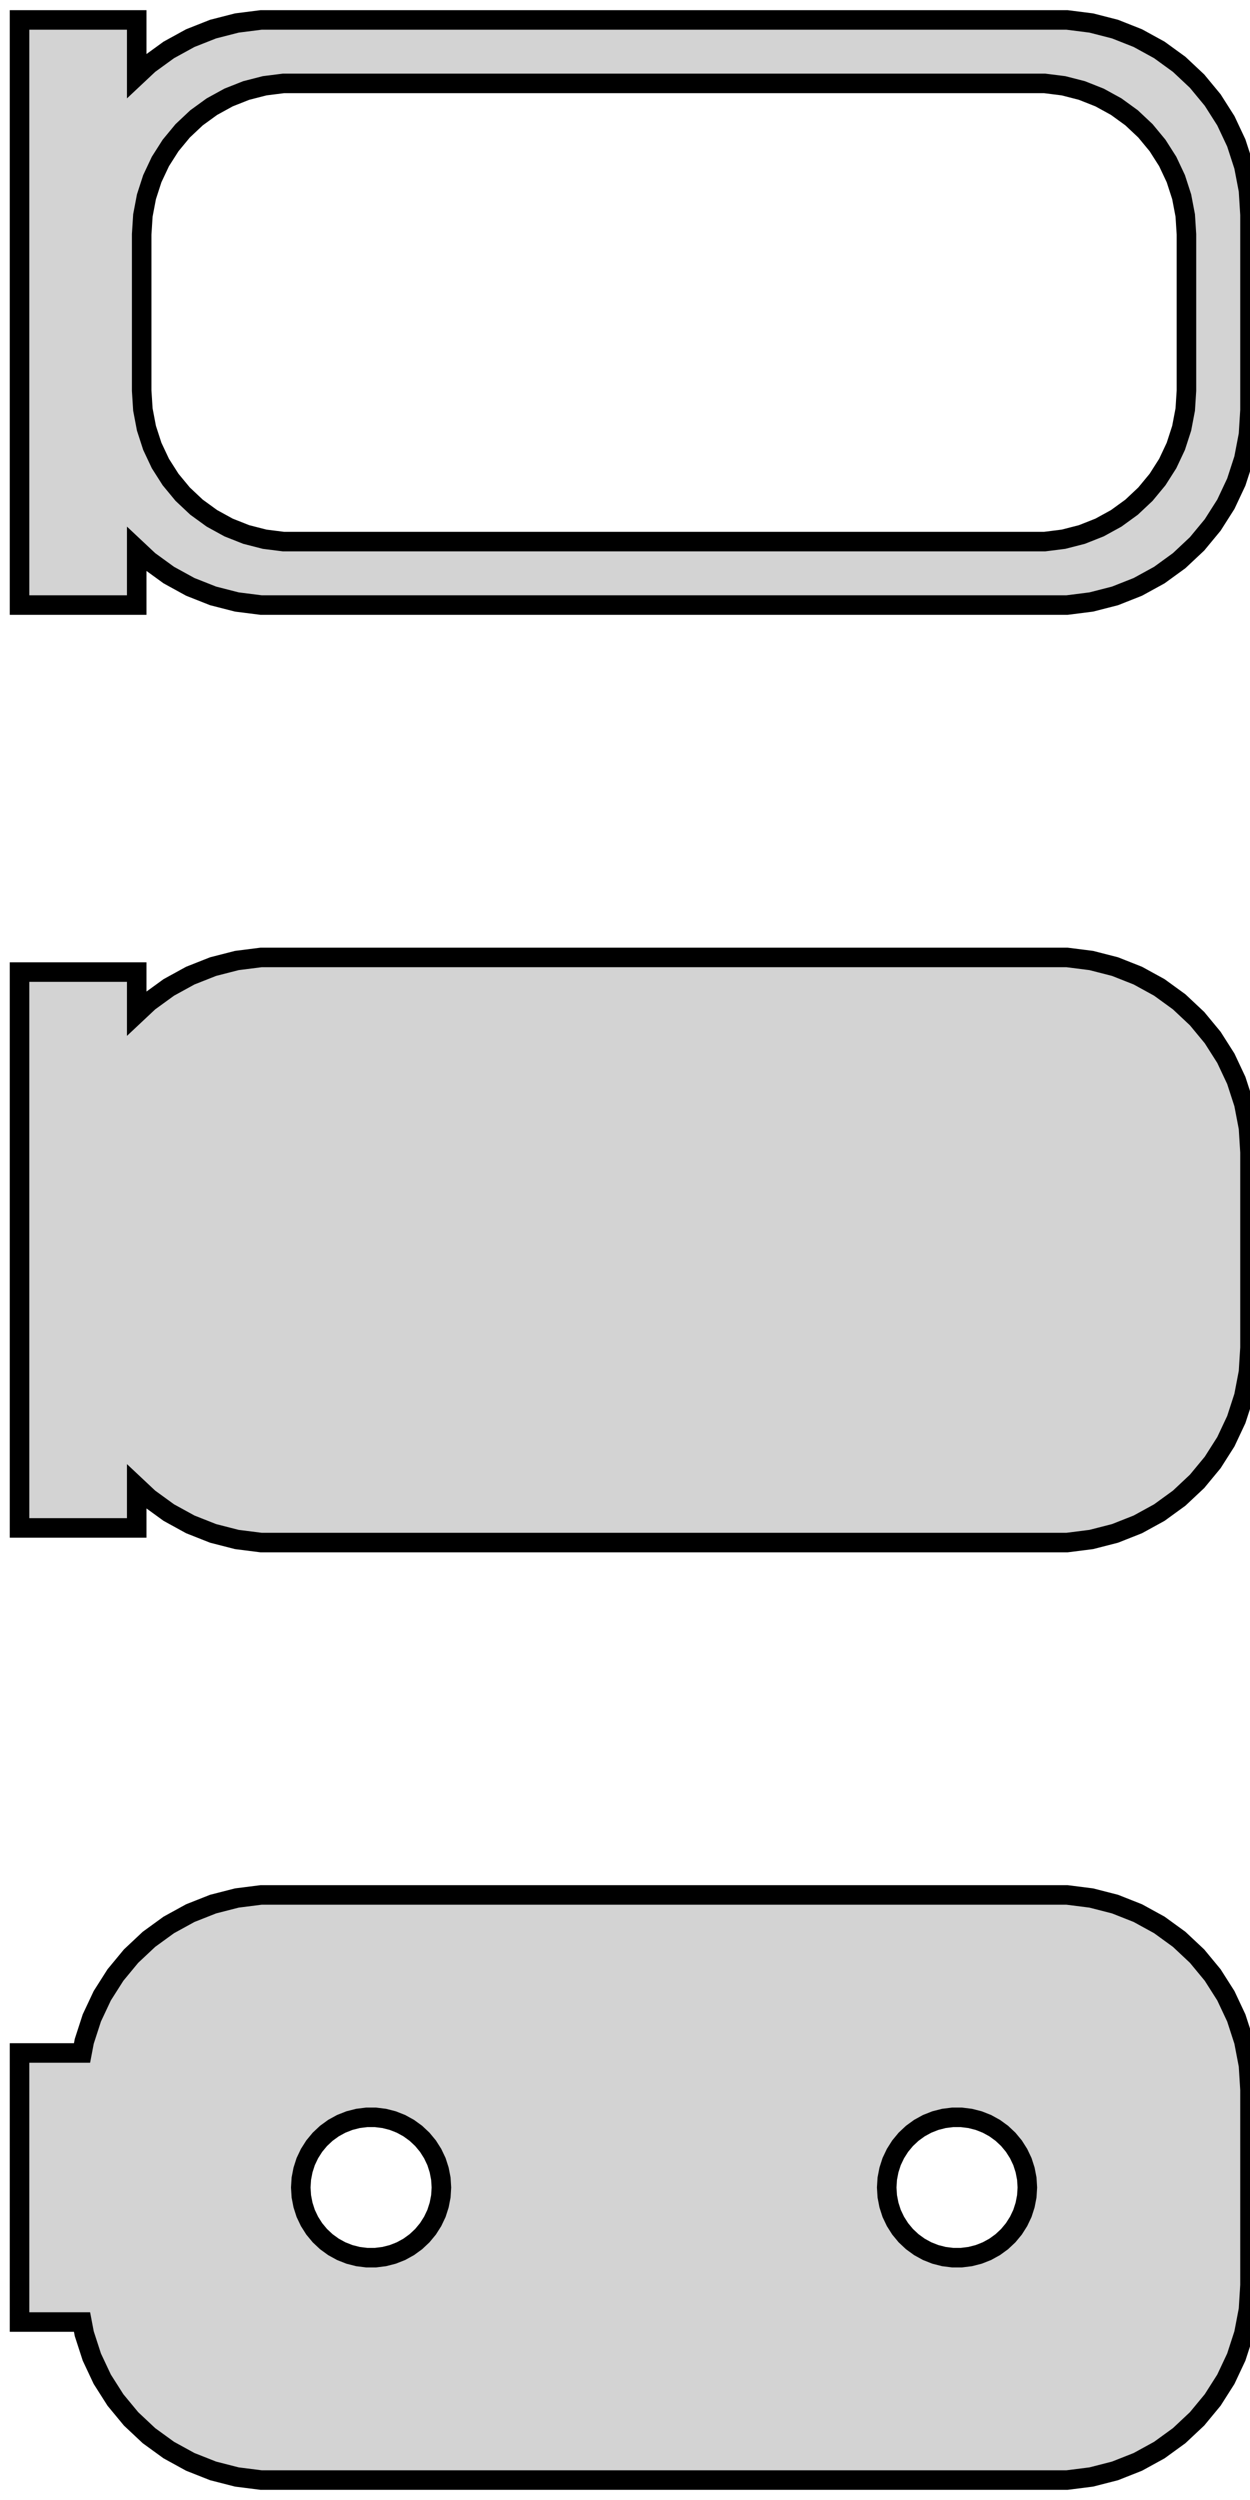 <?xml version="1.0" standalone="no"?>
<!DOCTYPE svg PUBLIC "-//W3C//DTD SVG 1.1//EN" "http://www.w3.org/Graphics/SVG/1.1/DTD/svg11.dtd">
<svg width="32mm" height="64mm" viewBox="-17 -104 32 64" xmlns="http://www.w3.org/2000/svg" version="1.1">
<title>OpenSCAD Model</title>
<path d="
M -13.5,-89.941 L -13.187,-89.647 L -12.679,-89.278 L -12.129,-88.976 L -11.545,-88.745 L -10.937,-88.589
 L -10.314,-88.51 L 10.314,-88.51 L 10.937,-88.589 L 11.545,-88.745 L 12.129,-88.976 L 12.679,-89.278
 L 13.187,-89.647 L 13.645,-90.077 L 14.045,-90.561 L 14.382,-91.091 L 14.649,-91.659 L 14.843,-92.257
 L 14.961,-92.873 L 15,-93.5 L 15,-98.5 L 14.961,-99.127 L 14.843,-99.743 L 14.649,-100.341
 L 14.382,-100.909 L 14.045,-101.439 L 13.645,-101.923 L 13.187,-102.353 L 12.679,-102.722 L 12.129,-103.024
 L 11.545,-103.255 L 10.937,-103.411 L 10.314,-103.49 L -10.314,-103.49 L -10.937,-103.411 L -11.545,-103.255
 L -12.129,-103.024 L -12.679,-102.722 L -13.187,-102.353 L -13.5,-102.059 L -13.5,-103.49 L -16.5,-103.49
 L -16.5,-88.51 L -13.5,-88.51 z
M -9.743,-90.135 L -10.226,-90.196 L -10.697,-90.317 L -11.149,-90.496 L -11.575,-90.73 L -11.969,-91.016
 L -12.323,-91.349 L -12.633,-91.724 L -12.894,-92.134 L -13.101,-92.574 L -13.251,-93.037 L -13.342,-93.515
 L -13.373,-94 L -13.373,-98 L -13.342,-98.485 L -13.251,-98.963 L -13.101,-99.426 L -12.894,-99.866
 L -12.633,-100.276 L -12.323,-100.651 L -11.969,-100.984 L -11.575,-101.27 L -11.149,-101.504 L -10.697,-101.683
 L -10.226,-101.804 L -9.743,-101.865 L 9.743,-101.865 L 10.226,-101.804 L 10.697,-101.683 L 11.149,-101.504
 L 11.575,-101.27 L 11.969,-100.984 L 12.323,-100.651 L 12.633,-100.276 L 12.894,-99.866 L 13.101,-99.426
 L 13.251,-98.963 L 13.342,-98.485 L 13.373,-98 L 13.373,-94 L 13.342,-93.515 L 13.251,-93.037
 L 13.101,-92.574 L 12.894,-92.134 L 12.633,-91.724 L 12.323,-91.349 L 11.969,-91.016 L 11.575,-90.73
 L 11.149,-90.496 L 10.697,-90.317 L 10.226,-90.196 L 9.743,-90.135 z
M 10.937,-64.589 L 11.545,-64.745 L 12.129,-64.976 L 12.679,-65.278 L 13.187,-65.647 L 13.645,-66.077
 L 14.045,-66.561 L 14.382,-67.091 L 14.649,-67.659 L 14.843,-68.257 L 14.961,-68.873 L 15,-69.5
 L 15,-74.5 L 14.961,-75.127 L 14.843,-75.743 L 14.649,-76.341 L 14.382,-76.909 L 14.045,-77.439
 L 13.645,-77.923 L 13.187,-78.353 L 12.679,-78.722 L 12.129,-79.024 L 11.545,-79.255 L 10.937,-79.411
 L 10.314,-79.49 L -10.314,-79.49 L -10.937,-79.411 L -11.545,-79.255 L -12.129,-79.024 L -12.679,-78.722
 L -13.187,-78.353 L -13.5,-78.059 L -13.5,-79.115 L -16.5,-79.115 L -16.5,-64.885 L -13.5,-64.885
 L -13.5,-65.941 L -13.187,-65.647 L -12.679,-65.278 L -12.129,-64.976 L -11.545,-64.745 L -10.937,-64.589
 L -10.314,-64.51 L 10.314,-64.51 z
M 10.937,-40.589 L 11.545,-40.745 L 12.129,-40.976 L 12.679,-41.278 L 13.187,-41.647 L 13.645,-42.077
 L 14.045,-42.561 L 14.382,-43.091 L 14.649,-43.659 L 14.843,-44.257 L 14.961,-44.873 L 15,-45.5
 L 15,-50.5 L 14.961,-51.127 L 14.843,-51.743 L 14.649,-52.341 L 14.382,-52.909 L 14.045,-53.439
 L 13.645,-53.923 L 13.187,-54.353 L 12.679,-54.722 L 12.129,-55.024 L 11.545,-55.255 L 10.937,-55.411
 L 10.314,-55.49 L -10.314,-55.49 L -10.937,-55.411 L -11.545,-55.255 L -12.129,-55.024 L -12.679,-54.722
 L -13.187,-54.353 L -13.645,-53.923 L -14.045,-53.439 L -14.382,-52.909 L -14.649,-52.341 L -14.843,-51.743
 L -14.9,-51.444 L -16.5,-51.444 L -16.5,-44.556 L -14.9,-44.556 L -14.843,-44.257 L -14.649,-43.659
 L -14.382,-43.091 L -14.045,-42.561 L -13.645,-42.077 L -13.187,-41.647 L -12.679,-41.278 L -12.129,-40.976
 L -11.545,-40.745 L -10.937,-40.589 L -10.314,-40.51 L 10.314,-40.51 z
M 7.387,-46.204 L 7.163,-46.232 L 6.944,-46.288 L 6.734,-46.371 L 6.536,-46.48 L 6.353,-46.613
 L 6.188,-46.768 L 6.044,-46.942 L 5.923,-47.133 L 5.826,-47.337 L 5.757,-47.552 L 5.714,-47.774
 L 5.7,-48 L 5.714,-48.226 L 5.757,-48.448 L 5.826,-48.663 L 5.923,-48.867 L 6.044,-49.058
 L 6.188,-49.232 L 6.353,-49.387 L 6.536,-49.52 L 6.734,-49.629 L 6.944,-49.712 L 7.163,-49.768
 L 7.387,-49.796 L 7.613,-49.796 L 7.837,-49.768 L 8.056,-49.712 L 8.266,-49.629 L 8.464,-49.52
 L 8.647,-49.387 L 8.812,-49.232 L 8.956,-49.058 L 9.077,-48.867 L 9.174,-48.663 L 9.243,-48.448
 L 9.286,-48.226 L 9.3,-48 L 9.286,-47.774 L 9.243,-47.552 L 9.174,-47.337 L 9.077,-47.133
 L 8.956,-46.942 L 8.812,-46.768 L 8.647,-46.613 L 8.464,-46.48 L 8.266,-46.371 L 8.056,-46.288
 L 7.837,-46.232 L 7.613,-46.204 z
M -7.613,-46.204 L -7.837,-46.232 L -8.056,-46.288 L -8.266,-46.371 L -8.464,-46.48 L -8.647,-46.613
 L -8.812,-46.768 L -8.956,-46.942 L -9.077,-47.133 L -9.174,-47.337 L -9.243,-47.552 L -9.286,-47.774
 L -9.3,-48 L -9.286,-48.226 L -9.243,-48.448 L -9.174,-48.663 L -9.077,-48.867 L -8.956,-49.058
 L -8.812,-49.232 L -8.647,-49.387 L -8.464,-49.52 L -8.266,-49.629 L -8.056,-49.712 L -7.837,-49.768
 L -7.613,-49.796 L -7.387,-49.796 L -7.163,-49.768 L -6.944,-49.712 L -6.734,-49.629 L -6.536,-49.52
 L -6.353,-49.387 L -6.188,-49.232 L -6.044,-49.058 L -5.923,-48.867 L -5.826,-48.663 L -5.757,-48.448
 L -5.714,-48.226 L -5.7,-48 L -5.714,-47.774 L -5.757,-47.552 L -5.826,-47.337 L -5.923,-47.133
 L -6.044,-46.942 L -6.188,-46.768 L -6.353,-46.613 L -6.536,-46.48 L -6.734,-46.371 L -6.944,-46.288
 L -7.163,-46.232 L -7.387,-46.204 z
" stroke="black" fill="lightgray" stroke-width="0.5"/>
</svg>

